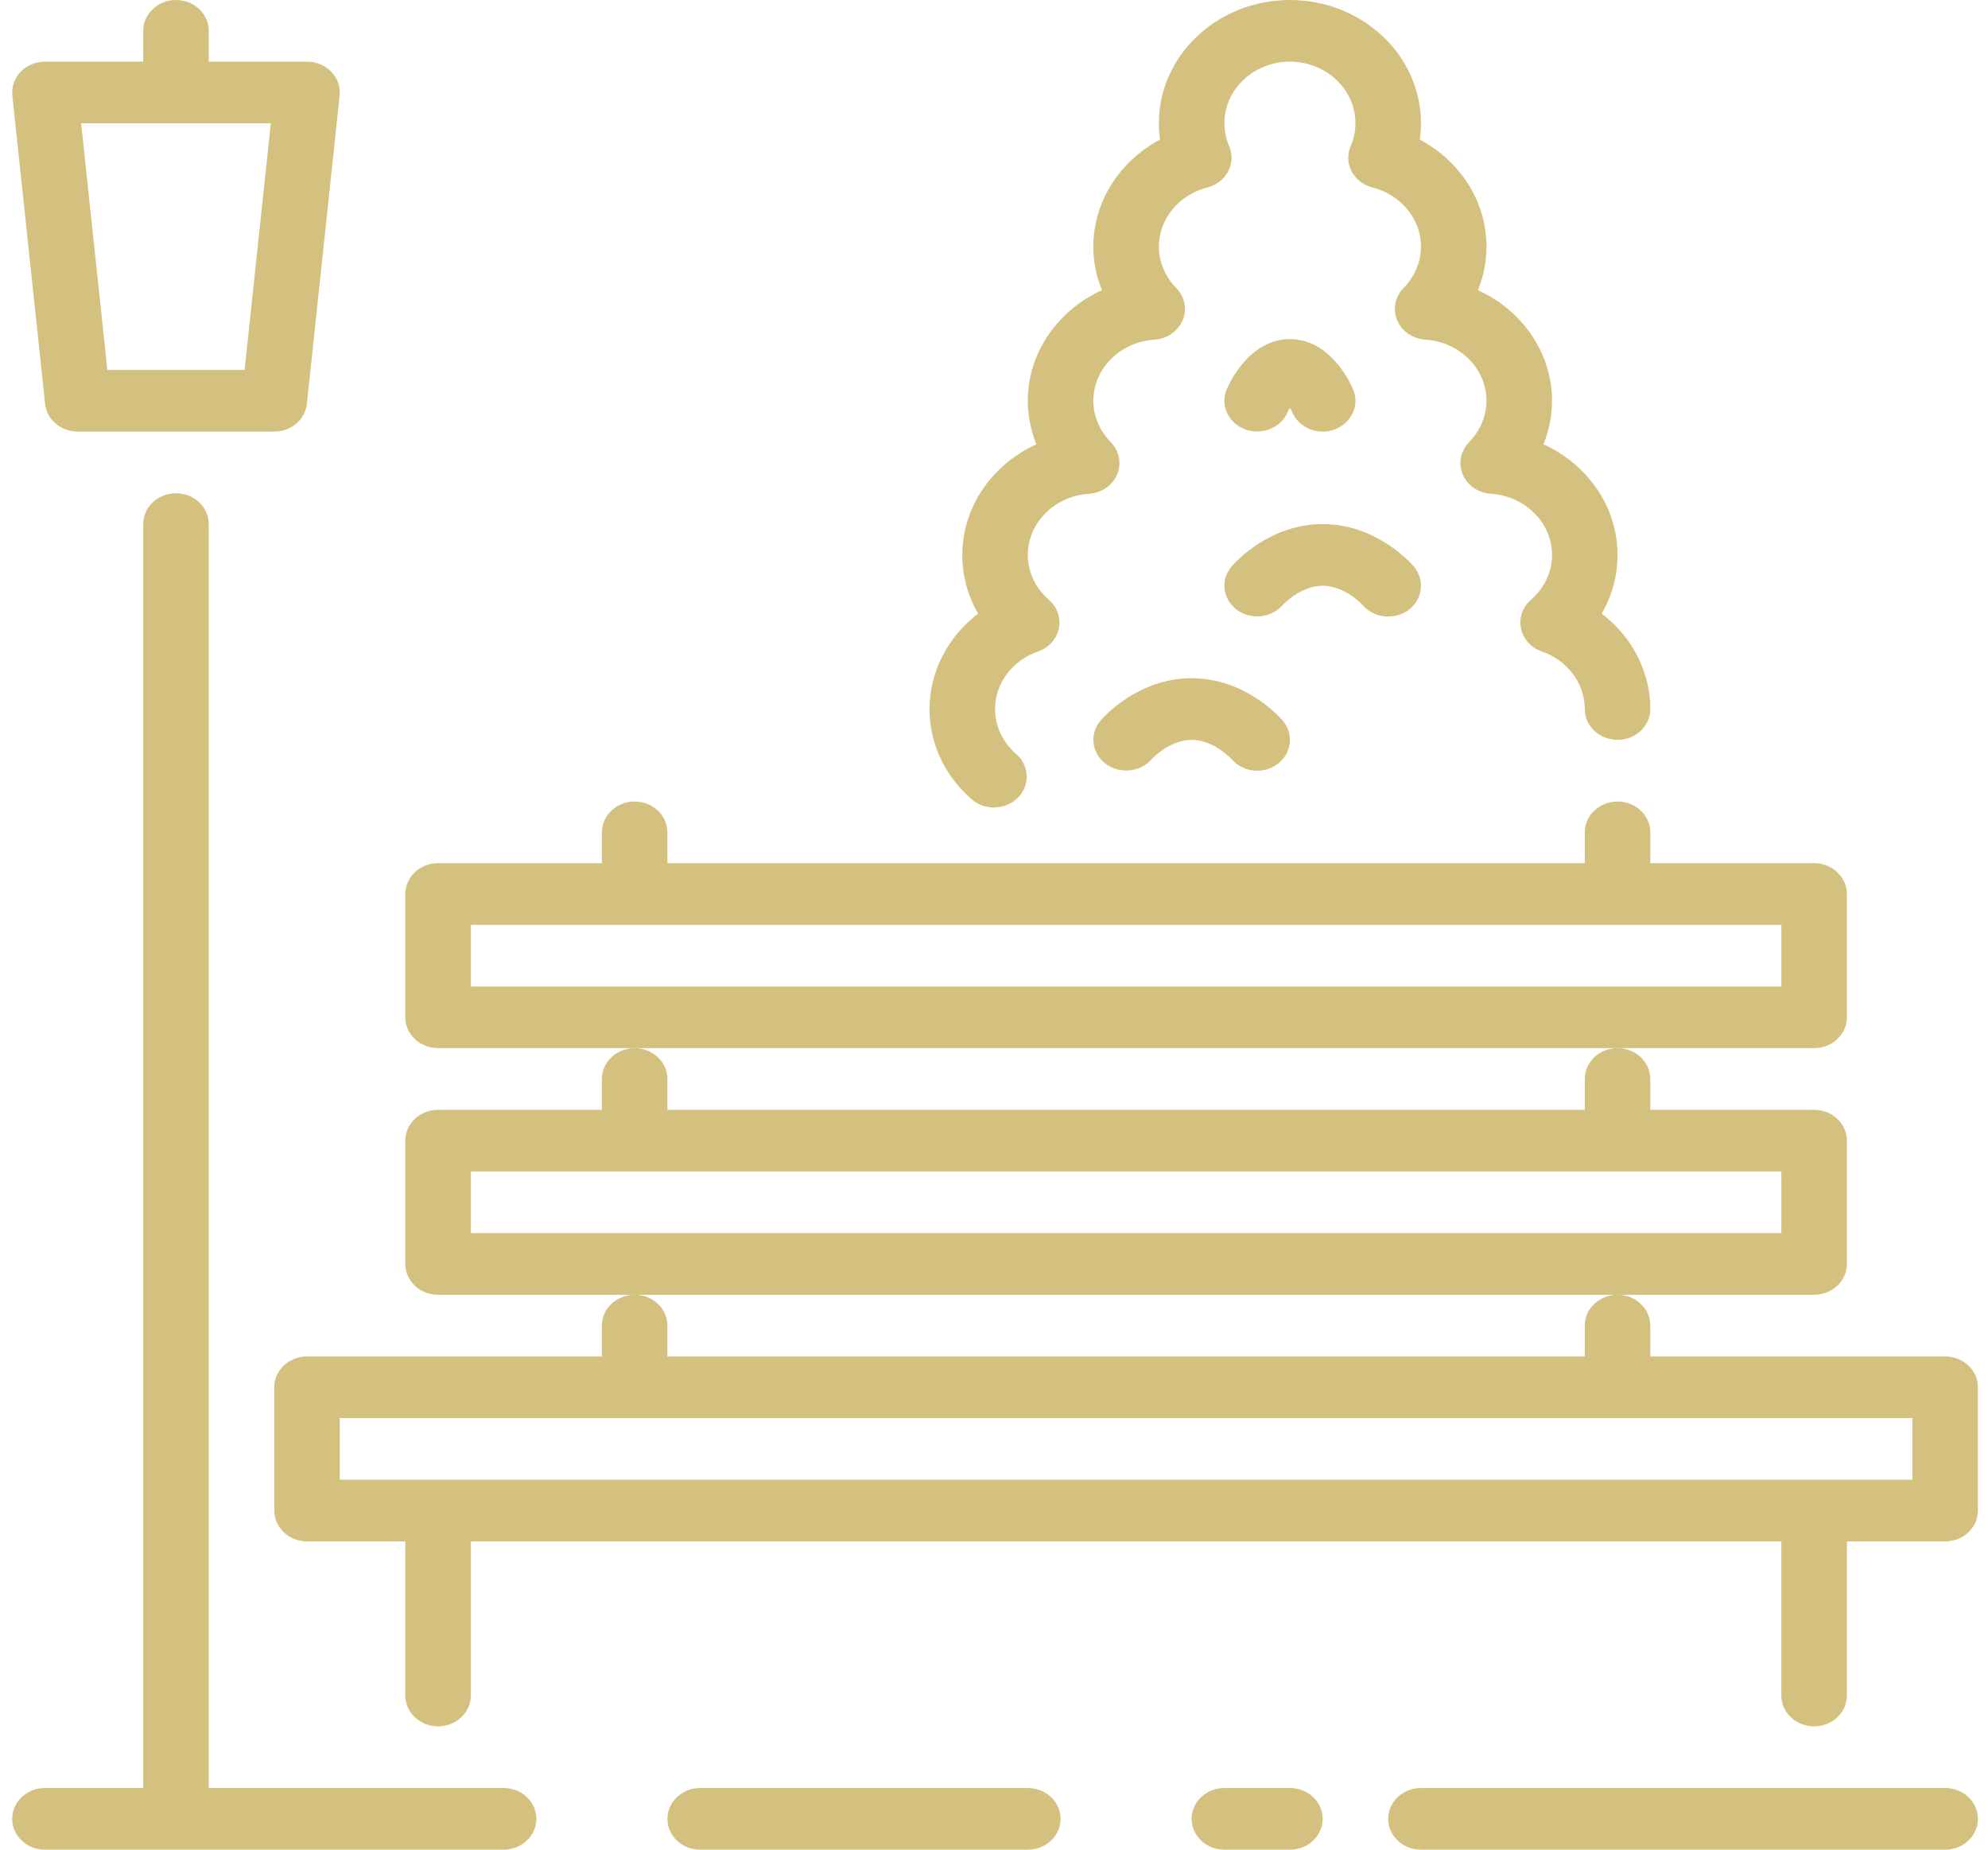 <svg width="86" height="80" viewBox="0 0 86 80" fill="none" xmlns="http://www.w3.org/2000/svg">
<g clip-path="url(#clip0_3_2)">
<path d="M78.478 45.333C79.261 45.333 79.895 44.736 79.895 44V38.667C79.895 37.931 79.261 37.333 78.478 37.333H71.391V36C71.391 35.264 70.758 34.667 69.974 34.667C69.19 34.667 68.557 35.264 68.557 36V37.333H28.872V36C28.872 35.264 28.238 34.667 27.455 34.667C26.673 34.667 26.038 35.264 26.038 36V37.333H18.951C18.169 37.333 17.534 37.931 17.534 38.667V44C17.534 44.736 18.169 45.333 18.951 45.333H27.455H69.974H78.478ZM20.369 42.667V40H77.061V42.667H20.369Z" fill="#D4C17F"/>
<path d="M51.549 29.333C49.257 29.333 47.776 30.972 47.615 31.16C47.124 31.727 47.215 32.555 47.814 33.021C48.415 33.489 49.304 33.408 49.807 32.851C49.813 32.841 50.581 32 51.549 32C52.517 32 53.284 32.842 53.284 32.842C53.565 33.166 53.972 33.334 54.385 33.334C54.7 33.334 55.014 33.236 55.278 33.035C55.886 32.571 55.977 31.731 55.483 31.16C55.322 30.972 53.841 29.333 51.549 29.333Z" fill="#D4C17F"/>
<path d="M78.478 56C79.261 56 79.895 55.403 79.895 54.667V49.333C79.895 48.597 79.261 48 78.478 48H71.391V46.667C71.391 45.931 70.758 45.334 69.974 45.334C69.19 45.334 68.557 45.931 68.557 46.667V48H28.872V46.667C28.872 45.931 28.238 45.334 27.455 45.334C26.673 45.334 26.038 45.931 26.038 46.667V48H18.951C18.169 48 17.534 48.597 17.534 49.333V54.667C17.534 55.403 18.169 56 18.951 56H27.455H69.974H78.478ZM20.369 53.333V50.667H77.061V53.333H20.369Z" fill="#D4C17F"/>
<path d="M58.953 26.173C59.234 26.499 59.642 26.667 60.054 26.667C60.369 26.667 60.684 26.569 60.947 26.368C61.555 25.904 61.646 25.064 61.153 24.493C60.991 24.305 59.51 22.667 57.218 22.667C54.926 22.667 53.445 24.305 53.284 24.493C52.793 25.06 52.884 25.888 53.483 26.355C54.084 26.824 54.973 26.741 55.475 26.184C55.482 26.175 56.25 25.333 57.218 25.333C58.186 25.333 58.953 26.173 58.953 26.173Z" fill="#D4C17F"/>
<path d="M1.951 17.467C2.023 18.148 2.633 18.667 3.361 18.667H11.865C12.593 18.667 13.203 18.148 13.275 17.467L14.692 4.133C14.732 3.757 14.602 3.385 14.332 3.105C14.065 2.827 13.684 2.667 13.282 2.667H9.03V1.333C9.03 0.597 8.395 0 7.613 0C6.831 0 6.196 0.597 6.196 1.333V2.667H1.944C1.543 2.667 1.162 2.827 0.894 3.105C0.625 3.385 0.494 3.757 0.534 4.133L1.951 17.467ZM11.716 5.333L10.582 16H4.644L3.51 5.333H11.716Z" fill="#D4C17F"/>
<path d="M40.211 30.667C40.211 32.157 40.858 33.544 42.035 34.569C42.307 34.807 42.653 34.925 42.998 34.925C43.378 34.925 43.758 34.781 44.037 34.499C44.569 33.959 44.536 33.114 43.962 32.613C43.37 32.099 43.045 31.407 43.045 30.667C43.045 29.562 43.792 28.561 44.906 28.176C45.368 28.016 45.708 27.641 45.805 27.187C45.903 26.732 45.739 26.262 45.38 25.947C44.787 25.432 44.463 24.74 44.463 24C44.463 22.613 45.623 21.453 47.104 21.357C47.649 21.323 48.122 20.999 48.325 20.523C48.526 20.047 48.421 19.504 48.053 19.127C47.565 18.627 47.297 17.989 47.297 17.333C47.297 15.947 48.458 14.787 49.939 14.691C50.483 14.656 50.957 14.332 51.159 13.856C51.361 13.38 51.256 12.837 50.887 12.46C50.401 11.96 50.132 11.323 50.132 10.667C50.132 9.475 50.995 8.423 52.229 8.108C52.622 8.008 52.948 7.756 53.128 7.416C53.309 7.076 53.326 6.678 53.175 6.325C53.037 5.999 52.967 5.665 52.967 5.333C52.967 3.863 54.238 2.667 55.801 2.667C57.364 2.667 58.636 3.863 58.636 5.333C58.636 5.665 58.565 5.999 58.428 6.325C58.276 6.678 58.293 7.076 58.474 7.416C58.654 7.756 58.98 8.008 59.373 8.108C60.608 8.423 61.471 9.475 61.471 10.667C61.471 11.323 61.201 11.96 60.715 12.46C60.346 12.837 60.242 13.38 60.443 13.856C60.646 14.332 61.119 14.656 61.663 14.691C63.144 14.787 64.305 15.947 64.305 17.333C64.305 17.989 64.036 18.627 63.55 19.127C63.181 19.504 63.076 20.047 63.278 20.523C63.48 20.998 63.954 21.323 64.498 21.357C65.979 21.453 67.14 22.613 67.14 24C67.14 24.74 66.815 25.432 66.223 25.947C65.863 26.262 65.7 26.732 65.798 27.187C65.894 27.641 66.234 28.016 66.698 28.176C67.81 28.561 68.557 29.563 68.557 30.667C68.557 31.402 69.191 32 69.974 32C70.758 32 71.392 31.402 71.392 30.667C71.392 29.043 70.591 27.532 69.288 26.537C69.736 25.768 69.974 24.902 69.974 24C69.974 21.915 68.671 20.082 66.769 19.216C67.012 18.618 67.14 17.981 67.14 17.333C67.14 15.248 65.836 13.416 63.934 12.549C64.178 11.952 64.305 11.314 64.305 10.666C64.305 8.722 63.169 6.966 61.42 6.037C61.454 5.804 61.471 5.569 61.471 5.333C61.47 2.392 58.928 0 55.801 0C52.674 0 50.132 2.392 50.132 5.333C50.132 5.569 50.149 5.804 50.183 6.037C48.434 6.967 47.297 8.723 47.297 10.667C47.297 11.315 47.425 11.952 47.669 12.549C45.767 13.416 44.463 15.248 44.463 17.333C44.463 17.981 44.59 18.619 44.834 19.216C42.932 20.083 41.628 21.915 41.628 24C41.628 24.903 41.866 25.768 42.314 26.538C41.012 27.532 40.211 29.043 40.211 30.667Z" fill="#D4C17F"/>
<path d="M53.844 18.561C54.564 18.841 55.393 18.519 55.695 17.841C55.722 17.777 55.761 17.707 55.801 17.637C55.841 17.704 55.878 17.773 55.905 17.836C56.129 18.353 56.659 18.668 57.218 18.668C57.397 18.668 57.577 18.636 57.751 18.568C58.477 18.292 58.827 17.513 58.532 16.832C58.375 16.471 57.51 14.667 55.801 14.667C54.092 14.667 53.227 16.471 53.07 16.832C52.776 17.511 53.124 18.281 53.844 18.561Z" fill="#D4C17F"/>
<path d="M84.147 77.333H61.47C60.686 77.333 60.053 77.931 60.053 78.667C60.053 79.403 60.686 80 61.47 80H84.147C84.931 80 85.564 79.403 85.564 78.667C85.564 77.931 84.931 77.333 84.147 77.333Z" fill="#D4C17F"/>
<path d="M84.147 58.667H71.391V57.333C71.391 56.597 70.758 56 69.974 56C69.19 56 68.557 56.597 68.557 57.333V58.667H28.872V57.333C28.872 56.597 28.238 56 27.455 56C26.673 56 26.038 56.597 26.038 57.333V58.667H13.282C12.5 58.667 11.865 59.264 11.865 60V65.333C11.865 66.069 12.5 66.667 13.282 66.667H17.534V73.333C17.534 74.069 18.169 74.667 18.951 74.667C19.733 74.667 20.369 74.069 20.369 73.333V66.667H77.06V73.333C77.06 74.069 77.694 74.667 78.478 74.667C79.261 74.667 79.895 74.069 79.895 73.333V66.667H84.147C84.931 66.667 85.564 66.069 85.564 65.333V60C85.564 59.264 84.931 58.667 84.147 58.667ZM82.73 64H14.699V61.333H82.73V64Z" fill="#D4C17F"/>
<path d="M21.786 77.333H9.03V22.667C9.03 21.931 8.395 21.333 7.613 21.333C6.831 21.333 6.196 21.931 6.196 22.667V77.333H1.944C1.162 77.333 0.527 77.931 0.527 78.667C0.527 79.403 1.161 80 1.944 80H21.786C22.568 80 23.203 79.403 23.203 78.667C23.203 77.931 22.568 77.333 21.786 77.333Z" fill="#D4C17F"/>
<path d="M55.801 77.333H52.966C52.183 77.333 51.549 77.931 51.549 78.667C51.549 79.403 52.183 80 52.966 80H55.801C56.585 80 57.218 79.403 57.218 78.667C57.218 77.931 56.585 77.333 55.801 77.333Z" fill="#D4C17F"/>
<path d="M44.463 77.333H30.29C29.507 77.333 28.872 77.931 28.872 78.667C28.872 79.403 29.507 80 30.29 80H44.463C45.246 80 45.88 79.403 45.88 78.667C45.88 77.931 45.246 77.333 44.463 77.333Z" fill="#D4C17F"/>
</g>
<defs>
<clipPath id="clip0_3_2">
<rect width="85.038" height="80" fill="white" transform="translate(0.526)"/>
</clipPath>
</defs>
</svg>
